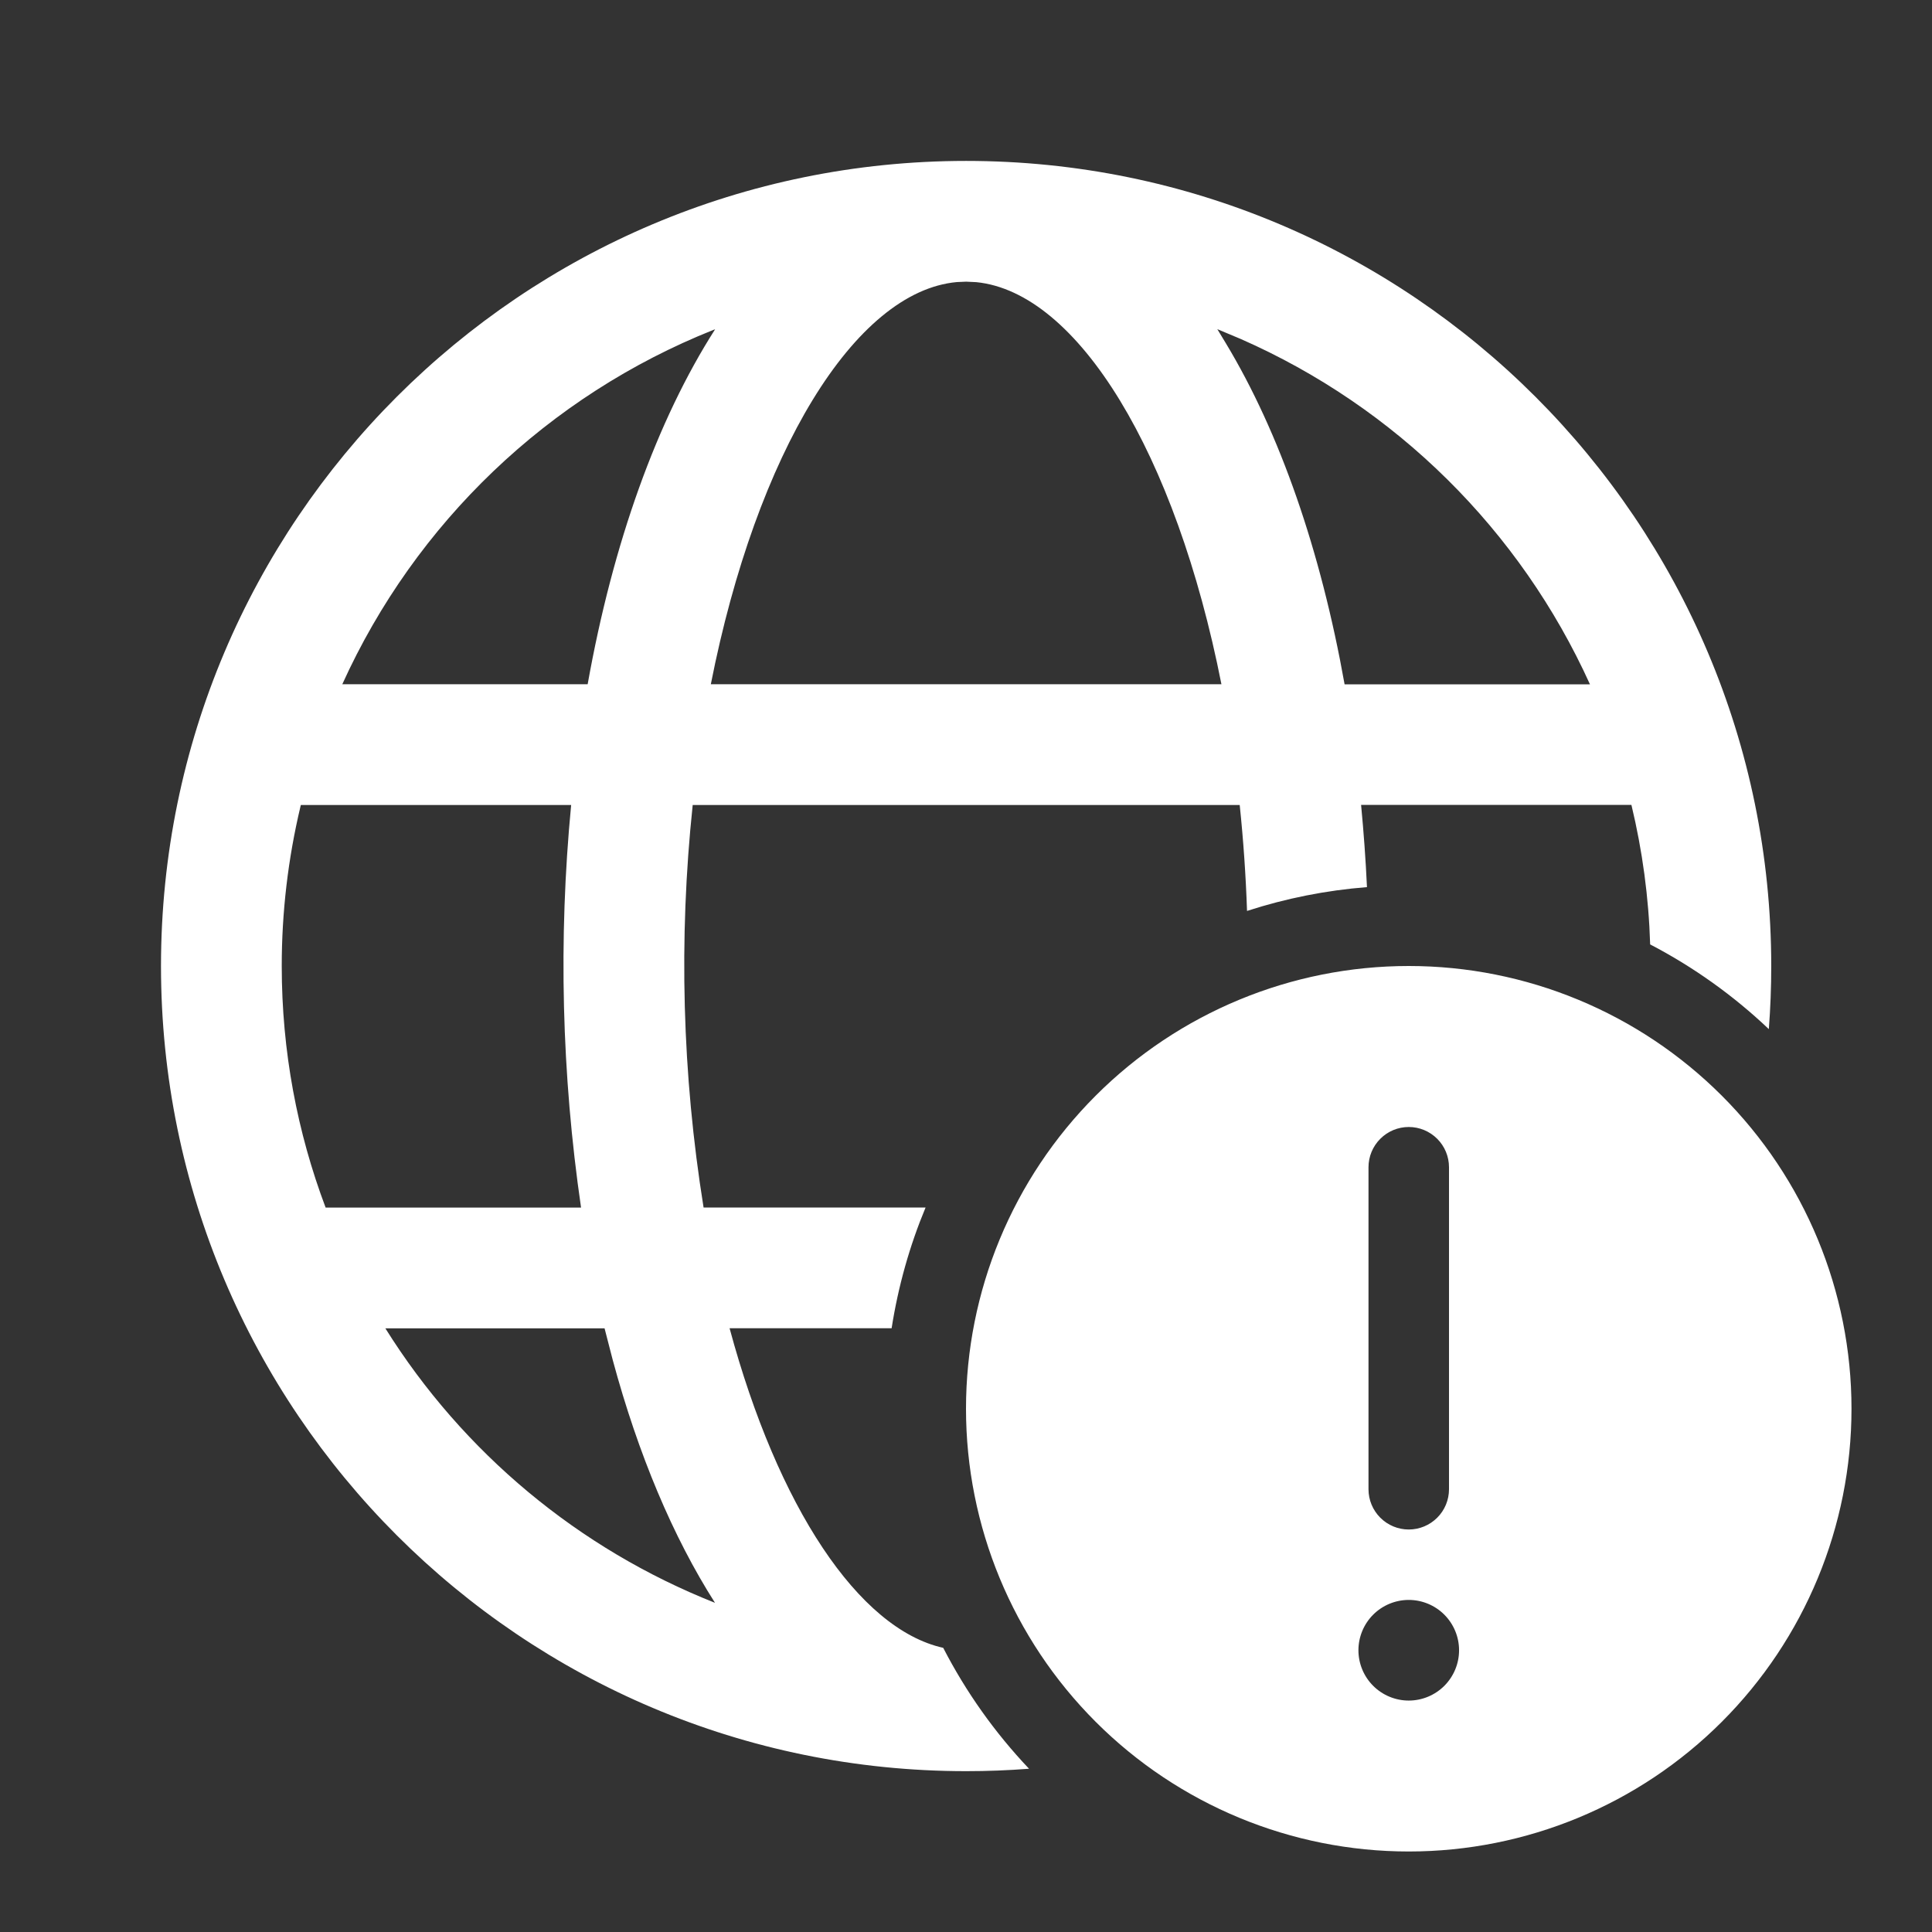 <svg width="100" height="100" viewBox="0 0 100 100" fill="none" xmlns="http://www.w3.org/2000/svg">
<rect x="0" y="0" width="100" height="100" fill="#333333" stroke="none"/>
<path d="M50.008 8.329C73.021 8.329 91.679 26.987 91.679 50.004C91.679 51.1 91.638 52.187 91.554 53.267C89.721 51.527 87.654 50.051 85.412 48.883C85.338 46.449 85.012 44.03 84.442 41.662H70.45C70.583 43.062 70.688 44.479 70.754 45.917C68.644 46.083 66.56 46.496 64.546 47.15C64.484 45.318 64.357 43.489 64.167 41.667H35.854C35.121 48.605 35.31 55.611 36.417 62.5H47.908C47.083 64.479 46.492 66.571 46.15 68.75H37.763C40.254 77.979 44.433 84.312 48.821 85.292C49.998 87.577 51.493 89.684 53.263 91.55C52.188 91.633 51.104 91.675 50.008 91.675C26.992 91.675 8.333 73.017 8.333 50.004C8.333 26.987 26.992 8.329 50.008 8.329ZM31.292 68.754H19.946C23.971 75.19 29.95 80.169 37.008 82.962C34.829 79.546 33.033 75.271 31.717 70.4L31.292 68.754ZM29.562 41.667H15.571L15.554 41.737C14.908 44.445 14.582 47.22 14.583 50.004C14.583 54.404 15.387 58.617 16.854 62.504H30.075C29.069 55.605 28.897 48.611 29.562 41.671M37.013 17.046L36.917 17.079C28.388 20.482 21.508 27.054 17.717 35.417H30.417C31.721 28.117 34 21.762 37.013 17.046ZM50.008 14.579L49.525 14.6C44.25 15.083 39.158 23.425 36.792 35.417H63.221C60.862 23.458 55.792 15.129 50.533 14.604L50.008 14.579ZM63.008 17.037L63.45 17.767C66.242 22.4 68.358 28.483 69.596 35.421H82.296C78.68 27.439 72.243 21.073 64.221 17.546L63.008 17.037ZM95.833 72.917C95.833 78.995 93.419 84.823 89.121 89.121C84.823 93.419 78.995 95.833 72.917 95.833C66.839 95.833 61.01 93.419 56.712 89.121C52.414 84.823 50 78.995 50 72.917C50 66.839 52.414 61.01 56.712 56.712C61.01 52.414 66.839 50 72.917 50C78.995 50 84.823 52.414 89.121 56.712C93.419 61.01 95.833 66.839 95.833 72.917ZM72.917 58.333C72.364 58.333 71.834 58.553 71.444 58.944C71.053 59.334 70.833 59.864 70.833 60.417V77.083C70.833 77.636 71.053 78.166 71.444 78.556C71.834 78.947 72.364 79.167 72.917 79.167C73.469 79.167 73.999 78.947 74.39 78.556C74.781 78.166 75 77.636 75 77.083V60.417C75 59.864 74.781 59.334 74.39 58.944C73.999 58.553 73.469 58.333 72.917 58.333ZM72.917 88.021C73.607 88.021 74.27 87.746 74.758 87.258C75.246 86.77 75.521 86.107 75.521 85.417C75.521 84.726 75.246 84.064 74.758 83.575C74.27 83.087 73.607 82.812 72.917 82.812C72.226 82.812 71.564 83.087 71.075 83.575C70.587 84.064 70.312 84.726 70.312 85.417C70.312 86.107 70.587 86.77 71.075 87.258C71.564 87.746 72.226 88.021 72.917 88.021Z" fill="white"/>
</svg>
